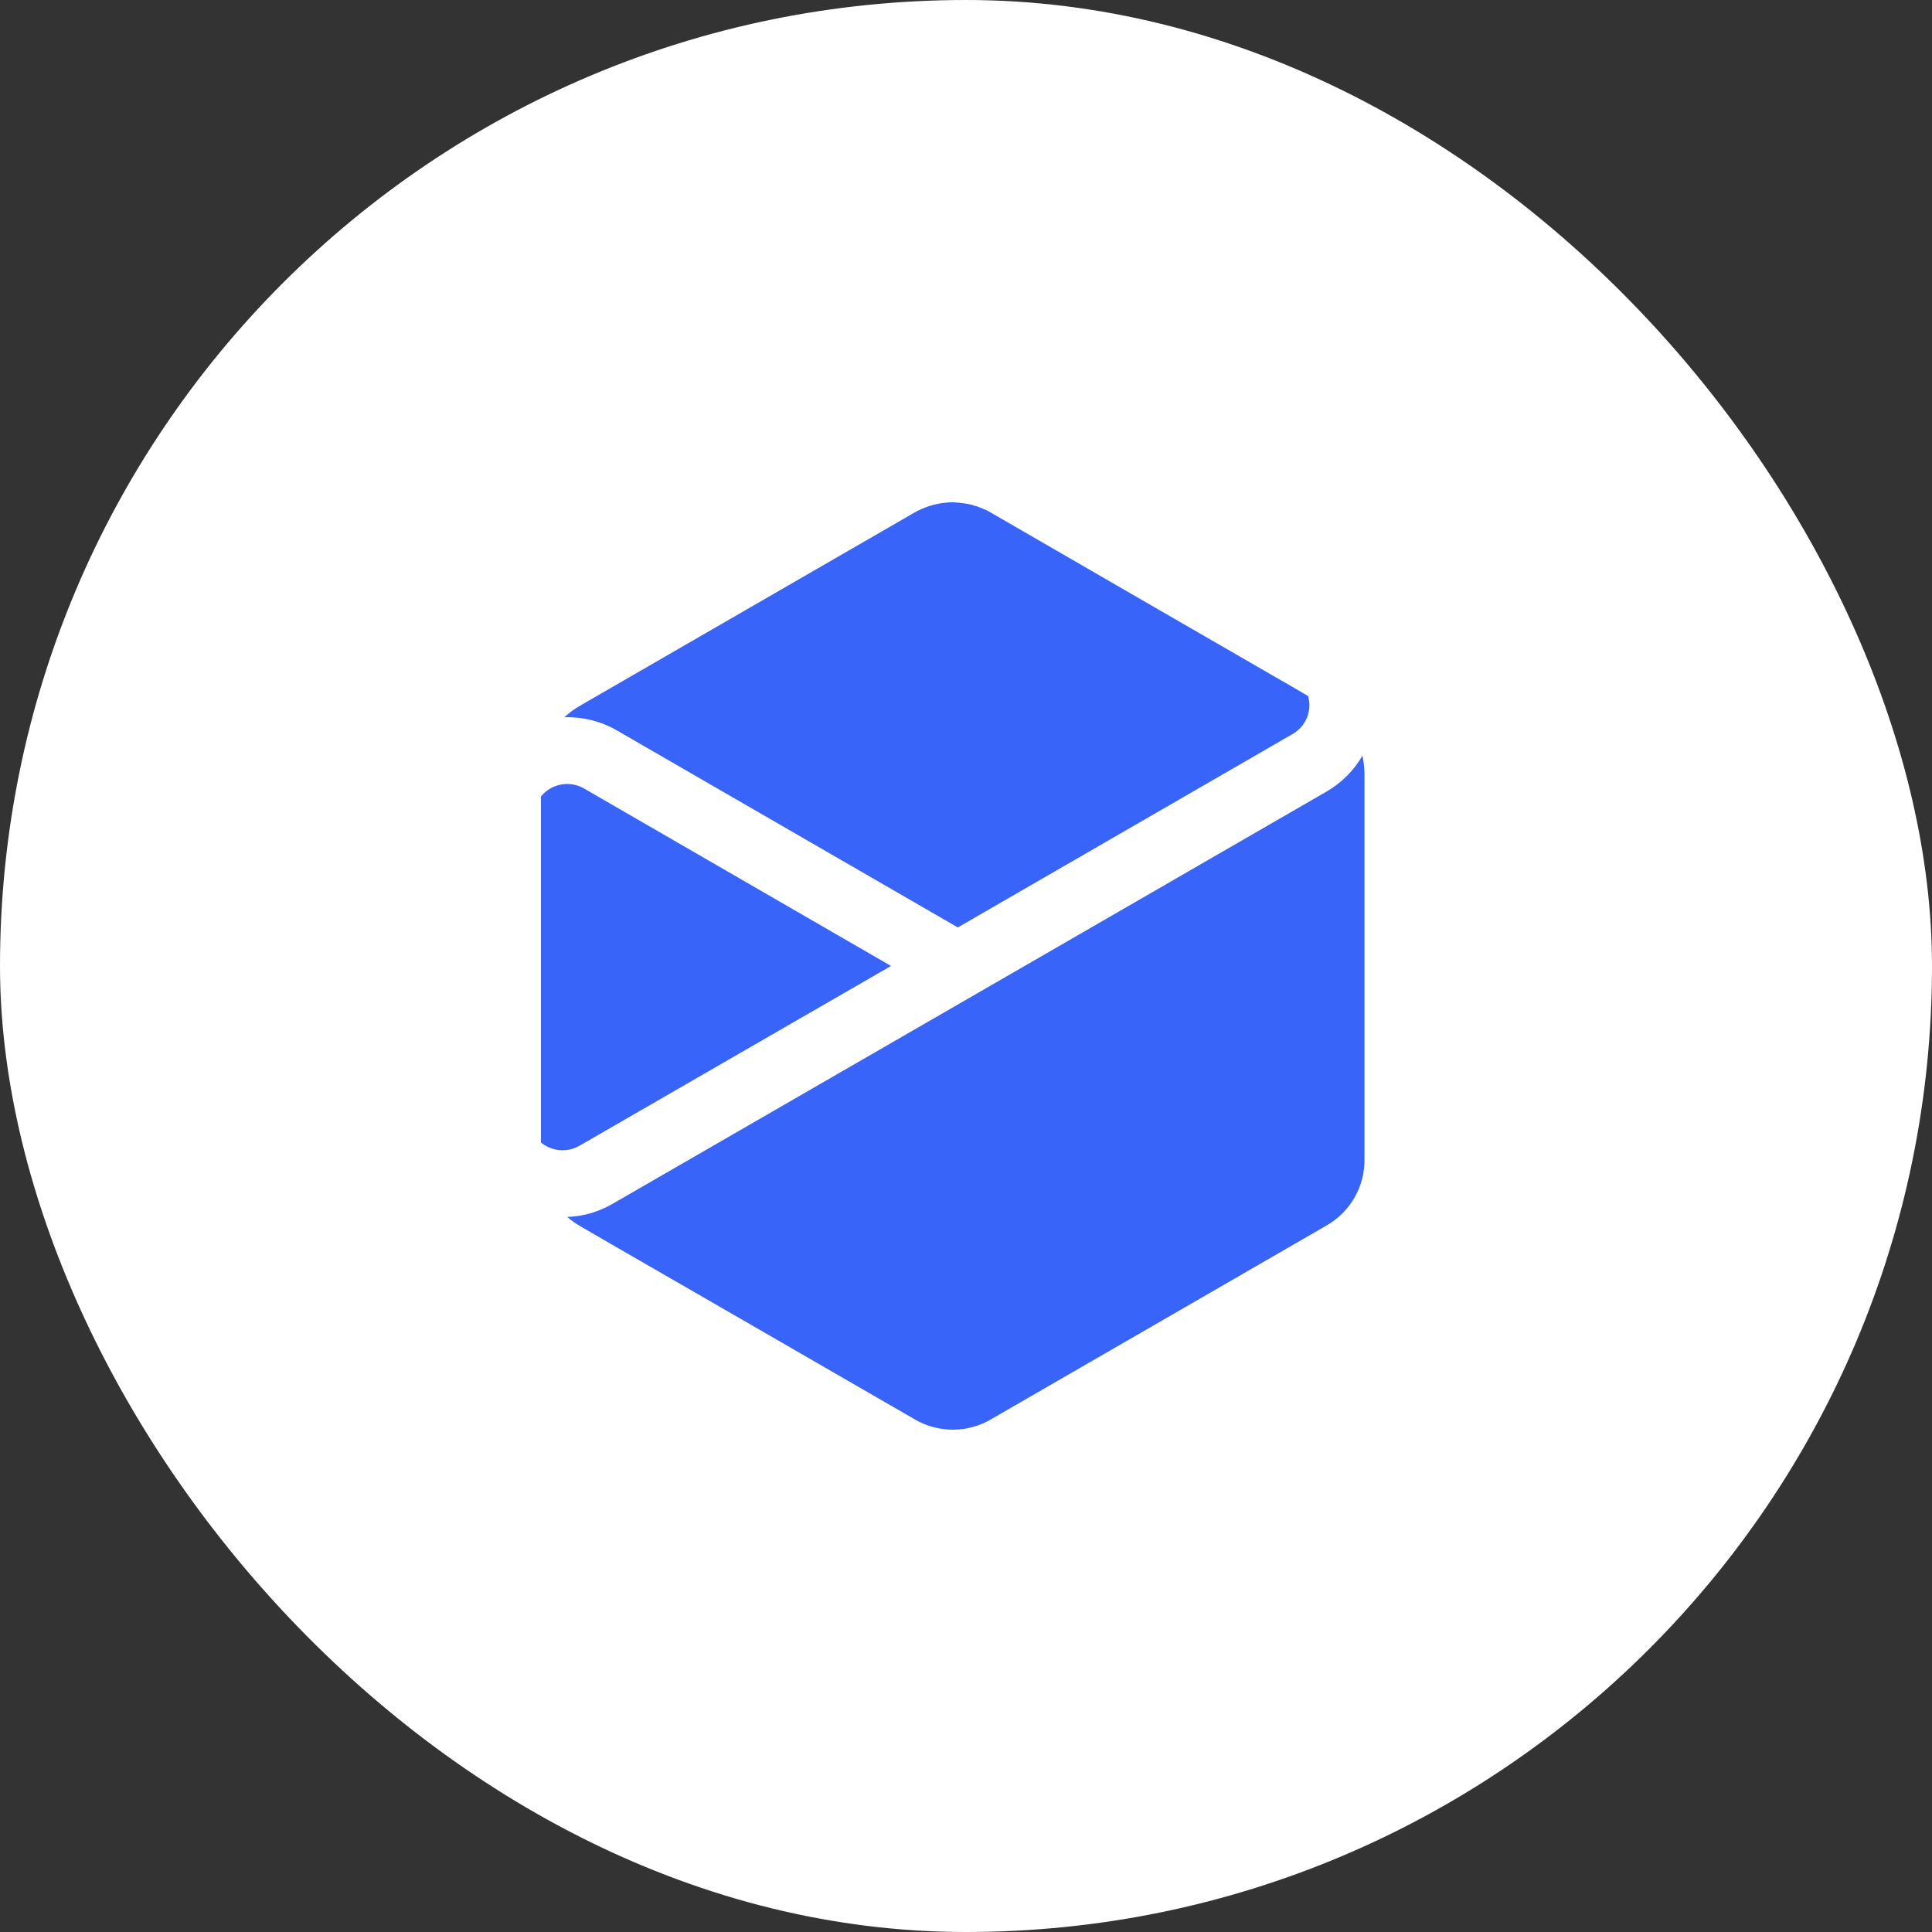 <svg width="50" height="50" viewBox="0 0 50 50" fill="none" xmlns="http://www.w3.org/2000/svg">
<rect x="0" y="0" width="50" height="50" fill="#333333" stroke="none"/>
<rect width="50" height="50" rx="25" fill="white"/>
<path d="M23.059 24.999L15.112 20.405C14.743 20.192 14.271 20.279 14 20.613V29.569C14.282 29.799 14.674 29.834 14.991 29.655L23.059 24.999ZM24.788 24.002L33.456 18.994C33.796 18.798 33.963 18.394 33.853 18.014L33.508 17.812L29.975 15.772L25.67 13.282C25.636 13.265 25.607 13.248 25.578 13.23L25.549 13.213C25.52 13.202 25.497 13.19 25.468 13.179L25.422 13.161C25.399 13.15 25.376 13.144 25.353 13.133C25.33 13.121 25.319 13.115 25.296 13.11C25.272 13.104 25.255 13.098 25.232 13.092C25.209 13.086 25.186 13.081 25.169 13.069C25.151 13.058 25.134 13.063 25.117 13.058C25.099 13.052 25.065 13.046 25.042 13.04L24.996 13.035C24.967 13.029 24.938 13.023 24.909 13.023L24.869 13.017C24.84 13.011 24.811 13.011 24.783 13.006H24.748C24.719 13 24.685 13 24.656 13H24.633C24.598 13 24.564 13 24.523 13.006H24.512C24.201 13.029 23.901 13.127 23.636 13.282L22.858 13.732L19.325 15.772L15.014 18.262C14.864 18.348 14.732 18.446 14.605 18.561C15.083 18.55 15.556 18.665 15.971 18.907L24.788 24.002ZM35.26 19.558C35.035 19.944 34.712 20.267 34.32 20.492L26.517 24.999L16.236 30.934L15.856 31.153C15.648 31.274 15.418 31.367 15.187 31.424C15.02 31.465 14.853 31.488 14.68 31.494C14.784 31.586 14.899 31.666 15.02 31.735L15.804 32.191L19.331 34.225L23.642 36.715C24.264 37.095 25.048 37.095 25.676 36.715L26.454 36.265L29.987 34.225L34.297 31.735C34.937 31.384 35.329 30.71 35.312 29.978V20.019C35.306 19.864 35.294 19.708 35.26 19.558Z" fill="#3964F9"/>
</svg>
